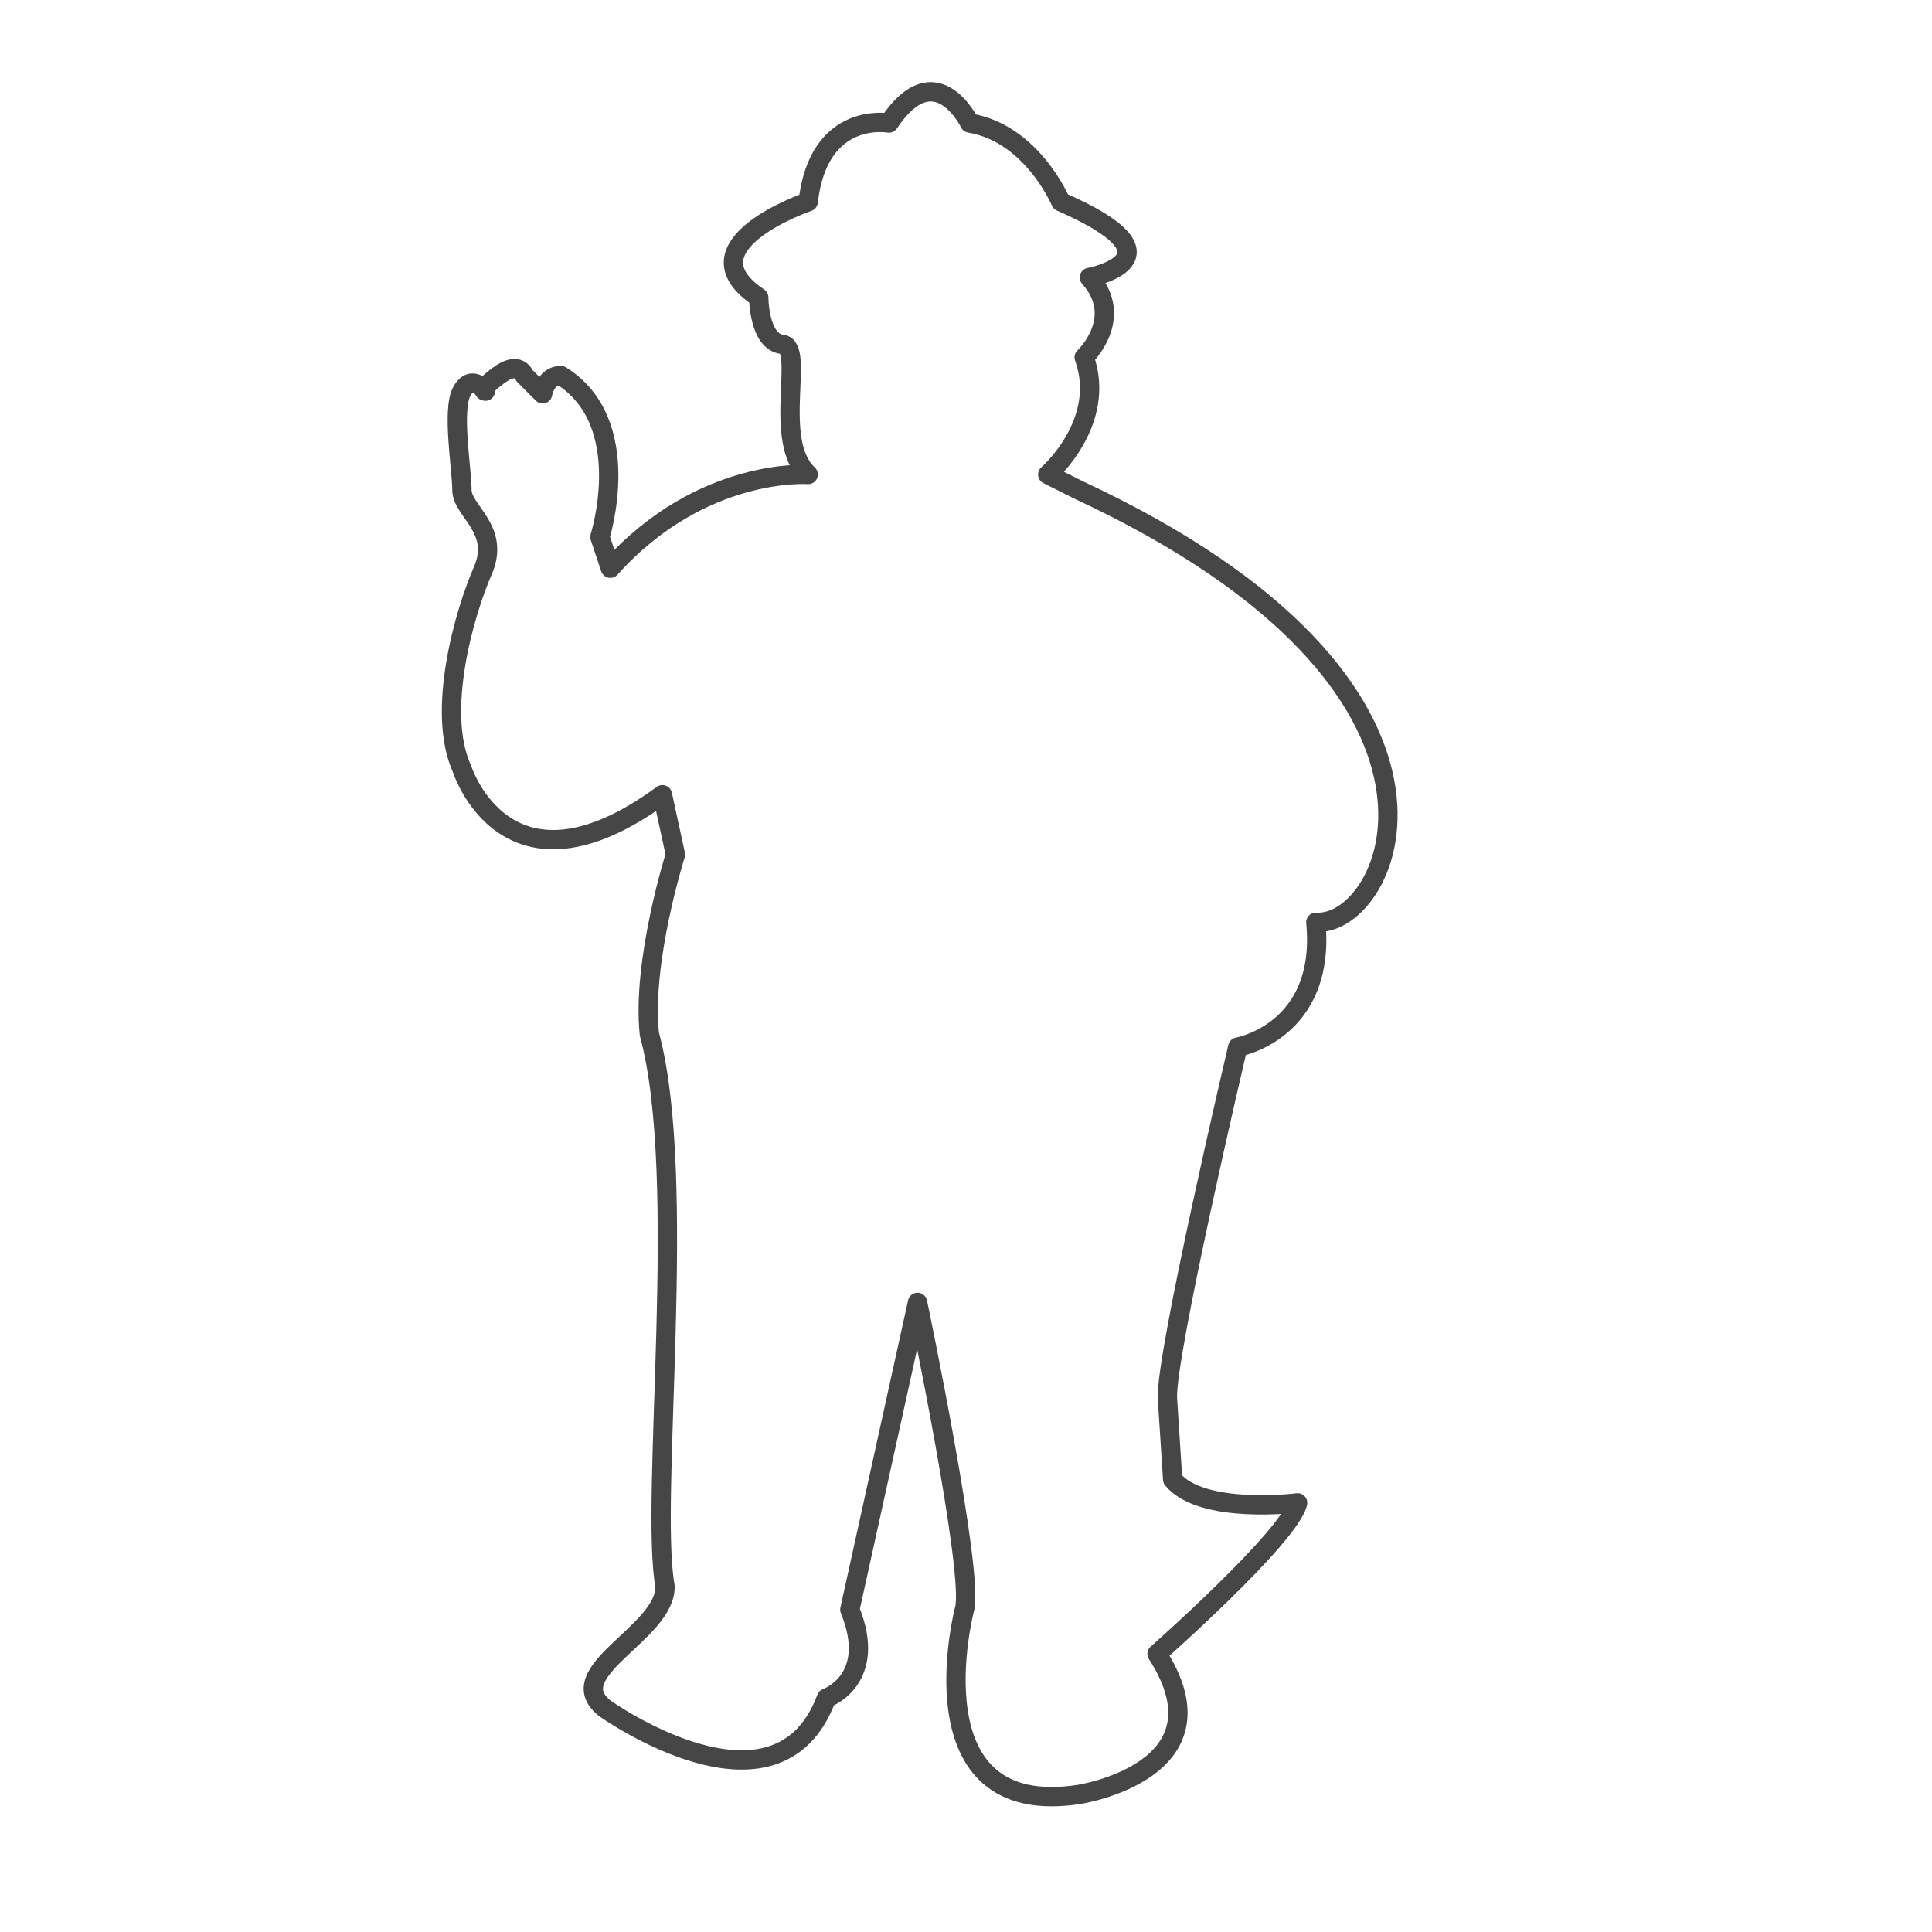 <?xml version="1.0" encoding="utf-8"?>
<!-- Generator: Adobe Illustrator 17.0.0, SVG Export Plug-In . SVG Version: 6.00 Build 0)  -->
<svg version="1.2" baseProfile="tiny" xmlns="http://www.w3.org/2000/svg" xmlns:xlink="http://www.w3.org/1999/xlink" x="0px"
	 y="0px" width="200px" height="200px" viewBox="0 0 200 200" xml:space="preserve">
<g id="Layer_1">
</g>
<g id="Layer_4">
	<path fill="none" stroke="#464646" stroke-width="2" stroke-linecap="round" stroke-linejoin="round" stroke-miterlimit="10" d="
		M111.692,50.737c43.93,20.483,32.341,45.277,24.525,44.738c1.078,11.319-8.085,12.92-8.085,12.92s-7.553,32.11-7.277,36.4
		c0.277,4.29,0.539,8.355,0.539,8.355c3.064,3.679,12.936,2.426,12.936,2.426c-0.809,3.504-14.553,15.631-14.553,15.631
		c7.816,12.128-8.085,14.553-8.085,14.553c-17.518,2.695-11.858-19.135-11.858-19.135c1.078-3.504-4.851-31.802-4.851-31.802
		l-7.007,31.802c2.965,7.277-2.425,9.163-2.425,9.163c-5.121,13.745-22.908,1.078-22.908,1.078
		c-4.851-3.773,6.336-7.819,6.199-12.667c-1.617-8.894,2.426-42.313-1.617-57.136c-0.809-7.546,2.695-18.596,2.695-18.596
		l-1.347-6.199C52.4,94.128,47.819,79.574,47.819,79.574c-2.695-5.929,0.27-16.17,2.156-20.483c1.887-4.312-2.156-6.199-2.156-8.355
		c0-2.156-1.078-8.355,0-10.241c1.078-1.886,2.426,0,2.426,0s-0.809,0,1.347-1.617c2.156-1.617,2.695,0,2.695,0l1.887,1.886
		c0,0,0.269-1.886,1.887-1.886c7.816,4.851,4.043,16.709,4.043,16.709l1.078,3.234c9.433-10.511,20.483-9.702,20.483-9.702
		c-3.773-3.504-0.27-13.206-2.695-13.475c-2.425-0.27-2.425-4.851-2.425-4.851c-8.085-5.39,5.121-9.91,5.121-9.91
		c1.078-9.494,8.355-8.147,8.355-8.147c4.851-7.277,8.355,0,8.355,0c6.468,1.078,9.433,8.147,9.433,8.147
		c13.475,5.868,2.965,7.838,2.965,7.838c3.773,4.228-0.539,8.271-0.539,8.271c2.426,6.738-3.773,12.128-3.773,12.128L111.692,50.737
		z"/>
</g>
</svg>
